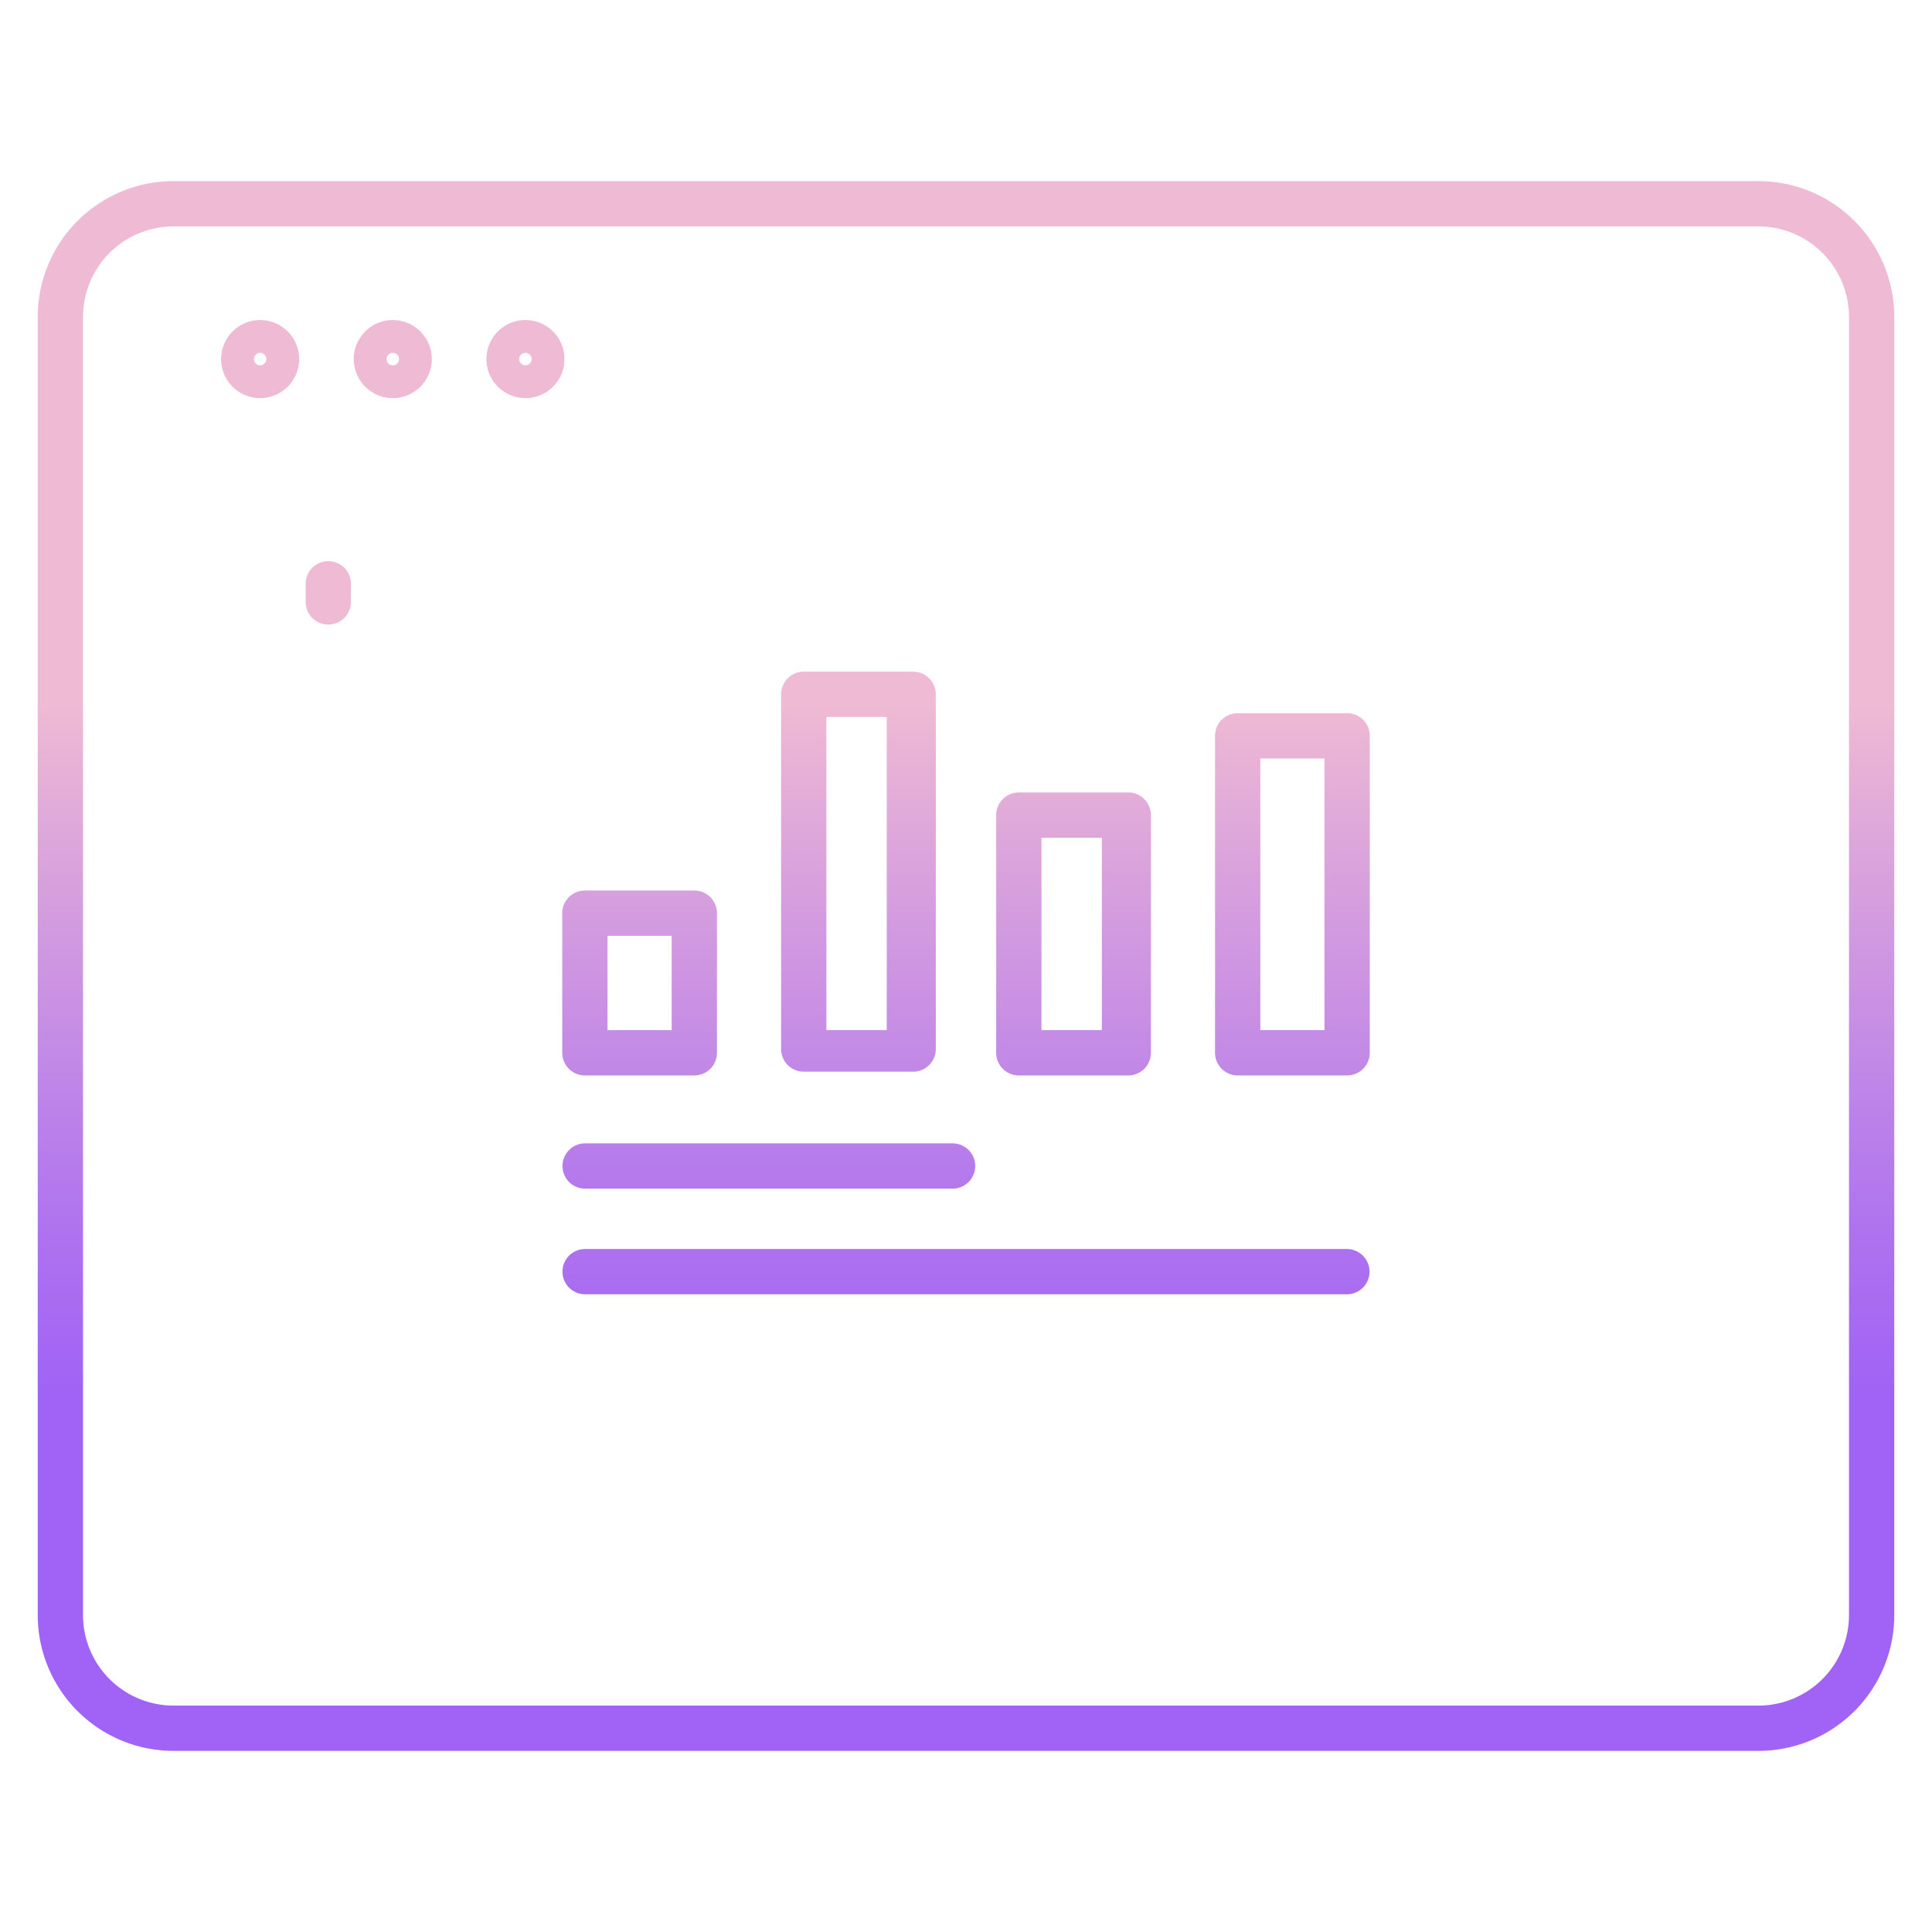 <svg id="Layer_1" height="512" viewBox="0 0 512 512" width="512" xmlns="http://www.w3.org/2000/svg" xmlns:xlink="http://www.w3.org/1999/xlink" data-name="Layer 1"><linearGradient id="linear-gradient" gradientUnits="userSpaceOnUse" x1="227.5" x2="227.5" y1="469.793" y2="154.648"><stop offset=".322" stop-color="#a163f5"/><stop offset=".466" stop-color="#b074ee"/><stop offset=".752" stop-color="#d8a1dd"/><stop offset=".898" stop-color="#efbad3"/></linearGradient><linearGradient id="linear-gradient-2" x1="169.5" x2="169.5" xlink:href="#linear-gradient" y1="469.793" y2="154.648"/><linearGradient id="linear-gradient-3" x1="284.5" x2="284.5" xlink:href="#linear-gradient" y1="469.793" y2="154.648"/><linearGradient id="linear-gradient-4" x1="342.5" x2="342.5" xlink:href="#linear-gradient" y1="469.793" y2="154.648"/><linearGradient id="linear-gradient-5" x1="203.753" x2="203.753" xlink:href="#linear-gradient" y1="469.793" y2="154.648"/><linearGradient id="linear-gradient-6" x1="256" x2="256" xlink:href="#linear-gradient" y1="469.793" y2="154.648"/><linearGradient id="linear-gradient-9" x1="68.935" x2="68.935" xlink:href="#linear-gradient" y1="469.793" y2="154.648"/><linearGradient id="linear-gradient-10" x1="104.091" x2="104.091" xlink:href="#linear-gradient" y1="469.793" y2="154.648"/><linearGradient id="linear-gradient-11" x1="139.247" x2="139.247" xlink:href="#linear-gradient" y1="469.793" y2="154.648"/><linearGradient id="linear-gradient-13" x1="87" x2="87" xlink:href="#linear-gradient" y1="469.793" y2="154.648"/><path d="m242 284a6 6 0 0 0 6-6v-94a6 6 0 0 0 -6-6h-29a6 6 0 0 0 -6 6v94a6 6 0 0 0 6 6zm-23-94h16v83h-16z" fill="url(#linear-gradient)"/><path d="m184 236h-29a6 6 0 0 0 -6 6v37a6 6 0 0 0 6 6h29a6 6 0 0 0 6-6v-37a6 6 0 0 0 -6-6zm-6 37h-17v-25h17z" fill="url(#linear-gradient-2)"/><path d="m299 285a6 6 0 0 0 6-6v-63a6 6 0 0 0 -6-6h-29a6 6 0 0 0 -6 6v63a6 6 0 0 0 6 6zm-23-63h16v51h-16z" fill="url(#linear-gradient-3)"/><path d="m357 285a6 6 0 0 0 6-6v-84a6 6 0 0 0 -6-6h-29a6 6 0 0 0 -6 6v84a6 6 0 0 0 6 6zm-23-84h17v72h-17z" fill="url(#linear-gradient-4)"/><path d="m149.064 309a6 6 0 0 0 6 6h97.378a6 6 0 0 0 0-12h-97.378a6 6 0 0 0 -6 6z" fill="url(#linear-gradient-5)"/><g fill="url(#linear-gradient-6)"><path d="m149.064 337a6 6 0 0 0 6 6h201.872a6 6 0 0 0 0-12h-201.872a6 6 0 0 0 -6 6z"/><path d="m356.936 360h-201.872a6 6 0 1 0 0 12h201.872a6 6 0 0 0 0-12z"/><path d="m466 48h-420a36 36 0 0 0 -36 36v344a36 36 0 0 0 36 36h420a36 36 0 0 0 36-36v-344a36 36 0 0 0 -36-36zm24 380a24 24 0 0 1 -24 24h-420a24 24 0 0 1 -24-24v-344a24 24 0 0 1 24-24h420a24 24 0 0 1 24 24z"/></g><path d="m68.935 105.505a10.345 10.345 0 1 0 -10.344-10.344 10.356 10.356 0 0 0 10.344 10.344zm0-12a1.656 1.656 0 1 1 -1.656 1.656 1.658 1.658 0 0 1 1.656-1.656z" fill="url(#linear-gradient-9)"/><path d="m104.091 105.505a10.345 10.345 0 1 0 -10.344-10.344 10.357 10.357 0 0 0 10.344 10.344zm0-12a1.656 1.656 0 1 1 -1.656 1.656 1.658 1.658 0 0 1 1.656-1.656z" fill="url(#linear-gradient-10)"/><path d="m139.247 105.505a10.345 10.345 0 1 0 -10.347-10.344 10.356 10.356 0 0 0 10.347 10.344zm0-12a1.656 1.656 0 1 1 -1.656 1.656 1.658 1.658 0 0 1 1.656-1.656z" fill="url(#linear-gradient-11)"/><path d="m448 124h-321a6 6 0 0 0 0 12h319v271h-380v-271h19a6 6 0 0 0 0-12h-21a10 10 0 0 0 -10 10v275a10 10 0 0 0 10 10h384a10 10 0 0 0 10-10v-275a10 10 0 0 0 -10-10z" fill="url(#linear-gradient-6)"/><path d="m81 154.709v4.816a6 6 0 0 0 12 0v-4.816a6 6 0 0 0 -12 0z" fill="url(#linear-gradient-13)"/><path d="m87 175.527a6 6 0 0 0 -6 6v67.728a6 6 0 0 0 12 0v-67.728a6 6 0 0 0 -6-6z" fill="url(#linear-gradient-13)"/></svg>